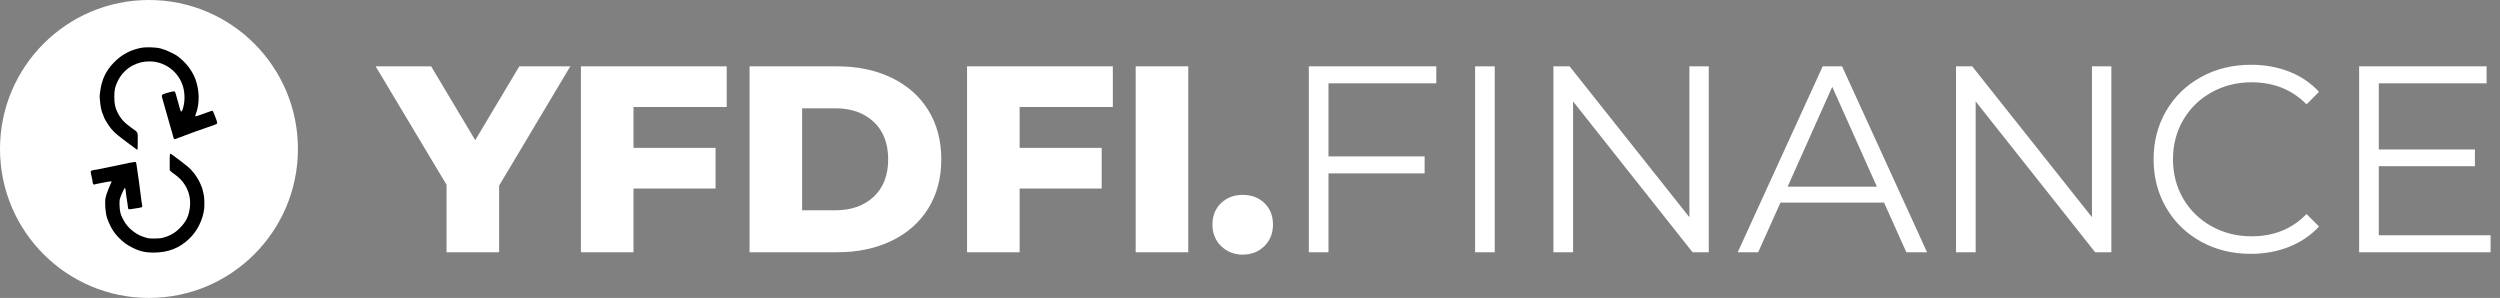 <?xml version="1.0" encoding="UTF-8"?>
<svg width="193px" height="23px" viewBox="0 0 193 23" version="1.1" xmlns="http://www.w3.org/2000/svg" xmlns:xlink="http://www.w3.org/1999/xlink">
    <rect x="0" y="0" width="193" height="23" fill="#808080" stroke="none"/>
    <title>Group 5</title>
    <g id="Page-1" stroke="none" stroke-width="1" fill="none" fill-rule="evenodd">
        <g id="Desktop-HD" transform="translate(-160, -191)">
            <g id="Group-5" transform="translate(160, 191)">
                <path d="M38.532,19.473 L38.532,14.328 L44.026,5.123 L40.09,5.123 L36.688,10.822 L33.285,5.123 L29,5.123 L34.474,14.266 L34.474,19.473 L38.532,19.473 Z M48.906,19.473 L48.906,14.553 L55.241,14.553 L55.241,11.416 L48.906,11.416 L48.906,8.259 L56.102,8.259 L56.102,5.123 L44.847,5.123 L44.847,19.473 L48.906,19.473 Z M64.651,19.473 C66.223,19.473 67.617,19.179 68.833,18.591 C70.05,18.004 70.993,17.17 71.662,16.09 C72.332,15.011 72.667,13.747 72.667,12.298 C72.667,10.849 72.332,9.585 71.662,8.505 C70.993,7.426 70.05,6.592 68.833,6.005 C67.617,5.417 66.223,5.123 64.651,5.123 L64.651,5.123 L57.866,5.123 L57.866,19.473 L64.651,19.473 Z M64.487,16.234 L61.925,16.234 L61.925,8.362 L64.487,8.362 C65.717,8.362 66.705,8.71 67.45,9.408 C68.194,10.104 68.567,11.068 68.567,12.298 C68.567,13.528 68.194,14.492 67.45,15.188 C66.705,15.886 65.717,16.234 64.487,16.234 L64.487,16.234 Z M78.715,19.473 L78.715,14.553 L85.05,14.553 L85.05,11.416 L78.715,11.416 L78.715,8.259 L85.911,8.259 L85.911,5.123 L74.656,5.123 L74.656,19.473 L78.715,19.473 Z M91.734,19.473 L91.734,5.123 L87.675,5.123 L87.675,19.473 L91.734,19.473 Z M95.937,19.657 C96.607,19.657 97.164,19.439 97.608,19.002 C98.052,18.564 98.274,18.011 98.274,17.341 C98.274,16.658 98.055,16.104 97.618,15.681 C97.181,15.257 96.62,15.045 95.937,15.045 C95.267,15.045 94.71,15.257 94.266,15.681 C93.822,16.104 93.6,16.658 93.6,17.341 C93.6,18.011 93.825,18.564 94.276,19.002 C94.727,19.439 95.281,19.657 95.937,19.657 Z M102.559,19.473 L102.559,13.384 L109.98,13.384 L109.98,12.072 L102.559,12.072 L102.559,6.435 L110.882,6.435 L110.882,5.123 L101.042,5.123 L101.042,19.473 L102.559,19.473 Z M115.393,19.473 L115.393,5.123 L113.876,5.123 L113.876,19.473 L115.393,19.473 Z M121.442,19.473 L121.442,7.829 L130.667,19.473 L131.917,19.473 L131.917,5.123 L130.421,5.123 L130.421,16.767 L121.175,5.123 L119.925,5.123 L119.925,19.473 L121.442,19.473 Z M135.731,19.473 L137.453,15.639 L145.448,15.639 L147.17,19.473 L148.769,19.473 L142.209,5.123 L140.712,5.123 L134.152,19.473 L135.731,19.473 Z M144.894,14.409 L138.006,14.409 L141.45,6.702 L144.894,14.409 Z M152.521,19.473 L152.521,7.829 L161.746,19.473 L162.997,19.473 L162.997,5.123 L161.5,5.123 L161.5,16.767 L152.255,5.123 L151.004,5.123 L151.004,19.473 L152.521,19.473 Z M173.76,19.596 C174.826,19.596 175.814,19.415 176.722,19.053 C177.631,18.691 178.4,18.168 179.029,17.485 L179.029,17.485 L178.065,16.521 C176.958,17.669 175.544,18.243 173.822,18.243 C172.687,18.243 171.656,17.983 170.726,17.464 C169.797,16.945 169.069,16.234 168.543,15.332 C168.017,14.43 167.754,13.419 167.754,12.298 C167.754,11.177 168.017,10.166 168.543,9.264 C169.069,8.362 169.797,7.651 170.726,7.132 C171.656,6.613 172.687,6.353 173.822,6.353 C175.53,6.353 176.945,6.92 178.065,8.055 L178.065,8.055 L179.029,7.091 C178.4,6.408 177.635,5.888 176.733,5.533 C175.831,5.178 174.847,5 173.781,5 C172.359,5 171.075,5.314 169.927,5.943 C168.779,6.572 167.88,7.443 167.231,8.557 C166.582,9.671 166.257,10.918 166.257,12.298 C166.257,13.678 166.582,14.925 167.231,16.039 C167.88,17.153 168.775,18.024 169.916,18.653 C171.058,19.282 172.339,19.596 173.76,19.596 Z M192.273,19.473 L192.273,18.161 L183.642,18.161 L183.642,12.831 L191.063,12.831 L191.063,11.54 L183.642,11.54 L183.642,6.435 L191.965,6.435 L191.965,5.123 L182.125,5.123 L182.125,19.473 L192.273,19.473 Z" id="YFDFI.FINANCE" fill="#FFFFFF" fill-rule="nonzero"></path>
                <g id="USDC">
                    <circle id="Oval" fill="#FFFFFF" cx="11.5" cy="11.5" r="11.5"></circle>
                    <g id="Group" transform="translate(12, 11.5) scale(-1, 1) rotate(-180) translate(-12, -11.5) translate(7, 3.5)" fill="#000000" fill-rule="nonzero">
                        <path d="M3.89,15.805 C3.086,15.654 2.386,15.281 1.811,14.692 C1.178,14.044 0.862,13.388 0.735,12.452 C0.68,12.053 0.68,12.053 0.738,11.537 C0.779,11.155 0.848,10.875 0.964,10.624 C0.995,10.554 1.021,10.487 1.021,10.479 C1.021,10.423 1.183,10.129 1.36,9.866 C1.64,9.449 1.869,9.219 2.453,8.782 C2.725,8.578 2.97,8.391 2.996,8.371 C3.023,8.35 3.109,8.286 3.193,8.231 C3.277,8.172 3.401,8.082 3.468,8.024 C3.537,7.968 3.601,7.925 3.612,7.925 C3.624,7.925 3.633,8.225 3.633,8.592 C3.633,9.371 3.693,9.24 3.132,9.645 C2.574,10.047 2.302,10.35 2.057,10.852 C1.883,11.21 1.825,11.496 1.825,12.027 C1.825,12.566 1.877,12.799 2.086,13.234 C2.331,13.747 2.759,14.196 3.239,14.441 C3.682,14.668 4.072,14.762 4.558,14.759 C5.865,14.753 6.996,13.785 7.204,12.49 C7.262,12.126 7.256,11.727 7.189,11.397 C7.12,11.068 7.054,10.893 6.993,10.893 C6.947,10.893 6.92,10.963 6.79,11.458 C6.579,12.251 6.533,12.4 6.478,12.435 C6.429,12.467 6.209,12.426 5.879,12.324 C5.472,12.199 5.452,12.176 5.527,11.925 C5.553,11.837 5.602,11.662 5.637,11.537 C5.784,10.998 5.819,10.875 5.879,10.68 C5.908,10.587 5.978,10.345 6.033,10.143 C6.085,9.939 6.154,9.7 6.183,9.607 C6.27,9.336 6.359,9.018 6.38,8.913 C6.406,8.782 6.469,8.732 6.556,8.773 C6.628,8.808 6.773,8.861 7.291,9.05 C7.476,9.117 7.742,9.216 7.883,9.272 C8.025,9.324 8.508,9.493 8.953,9.648 C9.746,9.919 9.766,9.928 9.766,10.006 C9.766,10.053 9.74,10.155 9.708,10.237 C9.673,10.321 9.604,10.511 9.549,10.659 C9.494,10.808 9.43,10.936 9.41,10.945 C9.373,10.96 9.266,10.925 8.479,10.636 C8.314,10.575 8.152,10.525 8.121,10.525 C8.051,10.525 8.051,10.514 8.167,10.846 C8.415,11.566 8.389,12.552 8.097,13.353 C7.878,13.954 7.481,14.517 6.97,14.951 C6.666,15.211 6.594,15.257 6.198,15.45 C5.914,15.59 5.706,15.671 5.408,15.756 C5.061,15.855 4.286,15.881 3.89,15.805 Z" id="Path"></path>
                        <path d="M6.118,7.588 C6.107,7.562 6.101,7.272 6.101,6.948 L6.101,6.354 L6.185,6.273 C6.232,6.226 6.38,6.113 6.514,6.018 C7.398,5.386 7.808,4.421 7.642,3.364 C7.546,2.761 7.357,2.384 6.909,1.921 C6.511,1.504 6.089,1.269 5.49,1.124 C5.287,1.075 4.539,1.072 4.388,1.118 C4.33,1.136 4.219,1.171 4.147,1.191 C3.766,1.295 3.365,1.536 3.036,1.851 C2.795,2.083 2.635,2.303 2.466,2.639 C2.294,2.978 2.248,3.181 2.23,3.636 C2.219,3.995 2.225,4.05 2.289,4.245 C2.402,4.566 2.6,4.986 2.64,4.989 C2.661,4.989 2.684,4.928 2.693,4.844 C2.76,4.288 2.777,4.166 2.803,4.03 C2.818,3.946 2.838,3.816 2.847,3.743 C2.899,3.32 2.891,3.346 3.004,3.346 C3.062,3.346 3.17,3.358 3.239,3.375 C3.309,3.39 3.49,3.419 3.641,3.439 C3.966,3.485 4.004,3.506 3.978,3.633 C3.949,3.764 3.911,4.045 3.838,4.624 C3.769,5.192 3.702,5.682 3.629,6.16 C3.612,6.261 3.586,6.447 3.571,6.571 C3.519,6.971 3.507,6.997 3.408,6.997 C3.315,6.997 2.809,6.899 2.161,6.754 C1.85,6.684 1.117,6.533 0.986,6.51 C0.902,6.496 0.739,6.464 0.625,6.438 C0.509,6.409 0.378,6.389 0.335,6.389 C0.25,6.389 0.041,6.325 0.003,6.287 C-0.014,6.27 0.044,5.937 0.117,5.656 C0.134,5.595 0.146,5.505 0.146,5.456 C0.146,5.348 0.227,5.224 0.276,5.253 C0.297,5.264 0.367,5.285 0.433,5.296 C0.503,5.311 0.771,5.363 1.032,5.415 C1.291,5.464 1.536,5.505 1.57,5.499 C1.637,5.49 1.634,5.482 1.504,5.218 C1.431,5.067 1.37,4.925 1.367,4.905 C1.367,4.885 1.352,4.844 1.338,4.812 C1.294,4.734 1.189,4.416 1.152,4.245 C1.076,3.894 1.131,3.083 1.262,2.686 C1.408,2.24 1.634,1.796 1.882,1.478 C2.152,1.127 2.594,0.73 2.925,0.542 C3.638,0.136 4.106,0.003 4.83,-5.49769185e-13 C5.97,-5.49769185e-13 6.842,0.333 7.61,1.069 C8.218,1.651 8.645,2.495 8.758,3.341 C8.796,3.619 8.779,4.282 8.729,4.473 C8.715,4.531 8.686,4.653 8.665,4.746 C8.645,4.839 8.619,4.94 8.604,4.975 C8.59,5.007 8.561,5.082 8.54,5.143 C8.389,5.56 8.087,6.041 7.752,6.394 C7.616,6.539 7.307,6.797 6.988,7.035 C6.691,7.255 6.389,7.478 6.316,7.536 C6.162,7.649 6.144,7.655 6.118,7.588 Z" id="Path"></path>
                    </g>
                </g>
            </g>
        </g>
    </g>
</svg>